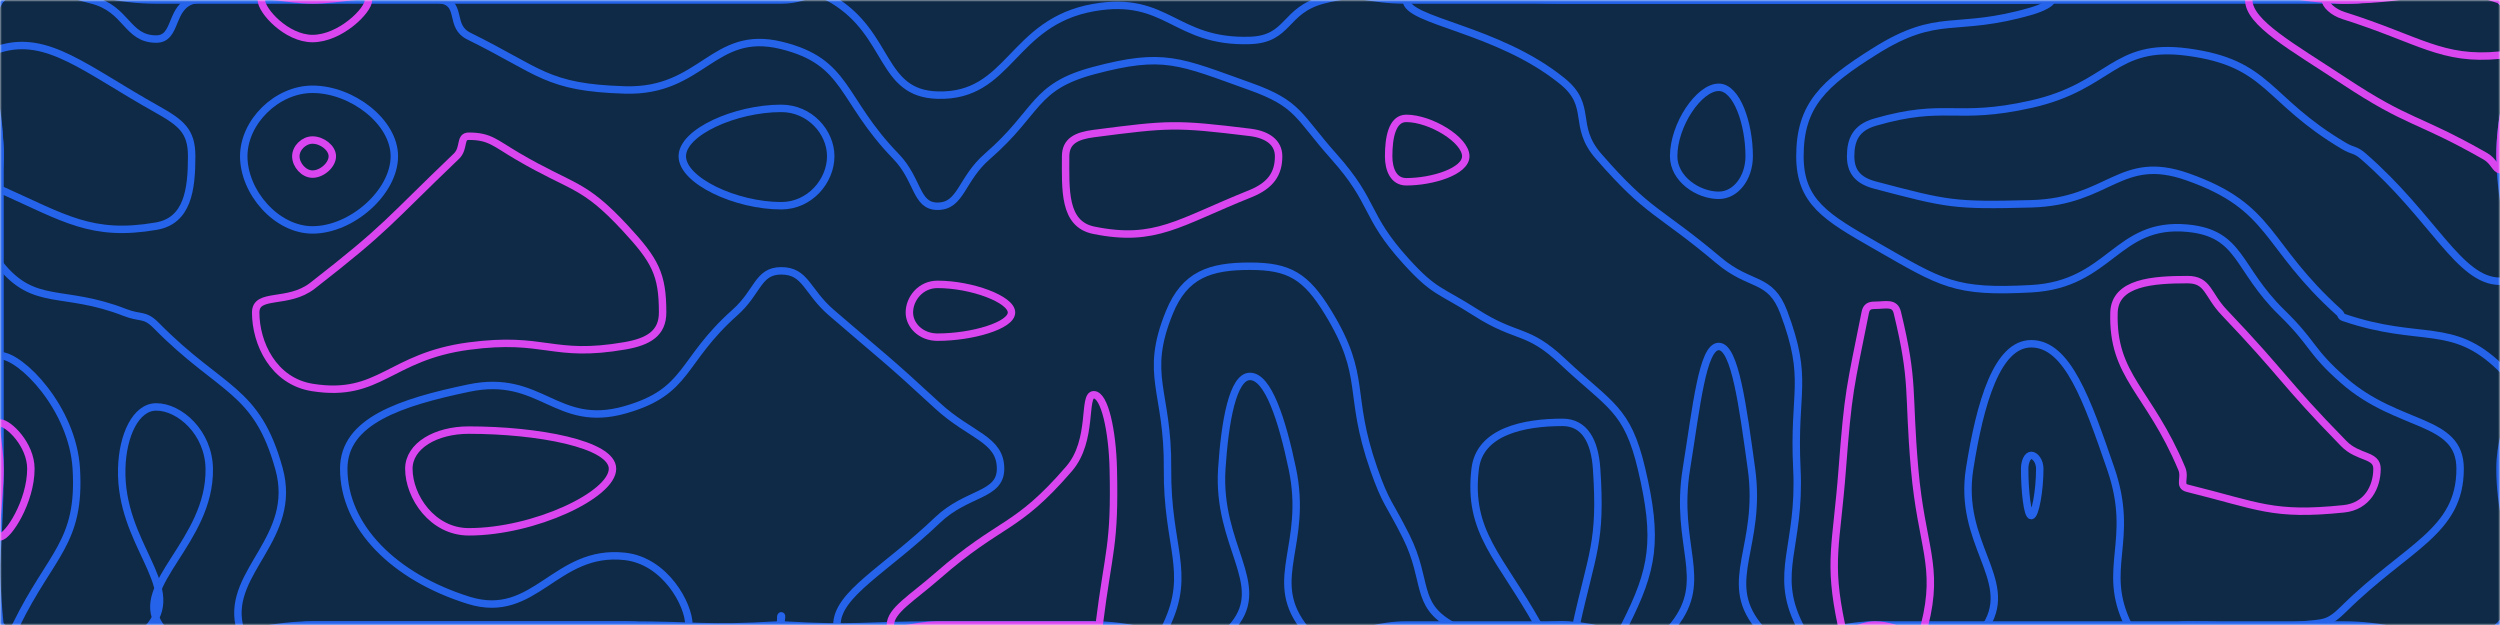 <svg xmlns="http://www.w3.org/2000/svg" version="1.1" xmlns:xlink="http://www.w3.org/1999/xlink" xmlns:svgjs="http://svgjs.dev/svgjs" width="672" height="168" preserveAspectRatio="none" viewBox="0 0 672 168"><g mask="url(&quot;#SvgjsMask1013&quot;)" fill="none"><rect width="672" height="168" x="0" y="0" fill="#0e2a47"></rect><path d="M84 37.64C81.67 37.64 79.52 39.77 79.52 42C79.52 44.35 81.66 46.8 84 46.8C86.56 46.8 89.33 44.34 89.33 42C89.33 39.76 86.57 37.64 84 37.64" stroke="rgba(217, 70, 239, 1)" stroke-width="2"></path><path d="M224 0C239.34 9.34 236.58 25.12 252 25.57C271.58 26.14 271.79 5.92 294 2.03C313.79 -1.43 315.76 11.54 336 10.87C346.59 10.52 345.13 2.73 355.66 0C366.13 -2.71 366.83 0 378 0C399 0 399 0 420 0C441 0 441 0 462 0C483 0 483 0 504 0C525 0 525 0 546 0C567 0 567 0 588 0C609 0 609 0 630 0C651 0 661.5 -10.5 672 0C682.5 10.5 672 21 672 42C672 58.8 679.4 75.6 672 75.6C661.03 75.6 654.01 58.26 635.25 42C633.01 40.06 632.56 40.72 630 39.2C608.93 26.72 610.06 16.94 588 14C568.06 11.34 567.48 23.18 546 28C525.48 32.6 523.17 27.31 504 32.84C498.89 34.31 497.45 37.55 497.45 42C497.45 46.01 499.3 48.51 504 49.75C523.58 54.9 525.08 55.33 546 54.78C567.08 54.22 569.88 41.13 588 47.53C611.26 55.74 608.44 65.7 628.76 84C629.44 84.61 629.14 85.06 630 85.35C650.76 92.41 659.03 86.15 672 98.7C680.03 106.47 672 112.35 672 126C672 147 682.5 157.5 672 168C661.5 178.5 651 168 630 168C609 168 609 168 588 168C567 168 567 168 546 168C525 168 525 168 504 168C488.19 168 479.52 177.01 472.39 168C462.91 156.01 473.66 146.69 470.79 126C468.47 109.25 466.37 93.13 462 93.13C457.63 93.13 456.01 109.28 453.31 126C449.97 146.72 459.67 155.72 449.93 168C443.01 176.72 434.97 168 420 168C399 168 399 168 378 168C364 168 356.12 176.39 350 168C340.81 155.39 351.63 146.26 347.38 126C344.63 112.85 340.86 101.18 336 101.18C331.38 101.18 329.25 113.26 328.42 126C327.08 146.67 340.75 156.91 331.66 168C323.54 177.91 312.83 168 294 168C273 168 273 168 252 168C231.29 168 230.37 169.16 210.58 168C209.37 167.93 210.37 165.53 210 165.53C209.61 165.53 210.32 167.93 209.05 168C189.32 169.16 188.52 168 168 168C147 168 147 168 126 168C105 168 105 168 84 168C63.43 168 49.56 178.14 42.86 168C35.68 157.14 56.54 145.58 56.25 126C56.11 116.27 48.29 109.38 42 109.38C36.53 109.38 32.94 116.97 32.72 126C32.22 146.28 48.94 157.23 40.55 168C32.58 178.23 9.96 178.32 0 168C-10.32 157.32 0 147 0 126C0 105 0 105 0 84C0 63 0 63 0 42C0 21 -10.5 10.5 0 0C10.5 -10.5 21 0 42 0C63 0 63 0 84 0C105 0 105 0 126 0C147 0 147 0 168 0C189 0 189 0 210 0C217 0 218.34 -3.45 224 0" stroke="rgba(37, 99, 235, 1)" stroke-width="2"></path><path d="M378 31.82C374.15 31.82 373.27 37.11 373.27 42C373.27 45.63 374.64 48.86 378 48.86C385.01 48.86 394 46.08 394 42C394 37.56 384.51 31.82 378 31.82" stroke="rgba(217, 70, 239, 1)" stroke-width="2"></path><path d="M126 115.61C117.14 115.61 109.9 119.84 109.9 126C109.9 133.51 116.24 142.95 126 142.95C143.61 142.95 164.64 133.02 164.64 126C164.64 119.35 144.51 115.61 126 115.61" stroke="rgba(217, 70, 239, 1)" stroke-width="2"></path><path d="M546 122.4C545.02 122.4 544.23 124.06 544.23 126C544.23 132.16 544.99 138.6 546 138.6C547.02 138.6 548.29 132.08 548.29 126C548.29 123.98 547.05 122.4 546 122.4" stroke="rgba(37, 99, 235, 1)" stroke-width="2"></path><path d="M24.71 0C34.16 2.36 34.03 10.5 42 10.5C47.75 10.5 45.54 1.65 52.14 0C66.54 -3.6 68.07 0 84 0C101.44 0 103.26 -3.6 118.87 0C124.26 1.24 120.77 7.11 126 9.69C145.33 19.2 146.82 23.55 168 24.18C188.82 24.8 191.63 7.69 210 12.19C228.03 16.6 225.89 26.64 240.8 42C246.89 48.27 246.1 55.44 252 55.44C258.42 55.44 258.27 48.22 265.44 42C279.27 29.99 277.6 23.34 294 18.97C312.88 13.95 316.97 16.42 336 23.22C349.21 27.94 348.82 31.17 358.48 42C369.82 54.71 366.59 57.74 378 70.29C385.69 78.74 386.93 77.77 396.67 84C407.93 91.19 410.47 88.15 420 97.13C432.76 109.15 437.38 109.73 441.24 126C445.78 145.17 444.4 152.98 436.8 168C433.78 173.98 428.4 168 420 168C405.07 168 401.23 174.27 390.13 168C380.23 162.4 383.93 156.2 378 144.26C373.49 135.2 372.57 135.53 369.25 126C362.07 105.4 367.67 101.47 357 84C351.05 74.25 346.54 71.56 336 71.56C325.2 71.56 318.46 73.84 314.32 84C307.37 101.06 314.02 105 313.83 126C313.64 147 320.32 153.67 313.55 168C310.4 174.67 303.77 168 294 168C273 168 273 168 252 168C238.48 168 224.96 173.77 224.96 168C224.96 159.67 237.9 153.27 252 139.8C259.89 132.27 268.95 133.33 268.95 126C268.95 117.96 260.8 117.17 252 109.05C238.05 96.17 237.82 96.41 223.44 84C216.82 78.28 216.61 72.8 210 72.8C203.67 72.8 203.81 78.44 197.56 84C182.81 97.12 185.25 105.26 168 110.16C149.47 115.42 145.45 100.24 126 104.32C107.65 108.16 92.4 113.15 92.4 126C92.4 141.68 106.05 155.15 126 161.37C143.85 166.93 149.24 147.46 168 149.56C178.83 150.77 185.18 162.52 185.18 168C185.18 171.74 176.59 168 168 168C147 168 147 168 126 168C105 168 105 168 84 168C74.15 168 65.7 174.56 64.29 168C61.2 153.56 80.14 144.55 75 126C68.99 104.3 59.55 105.3 42 87.5C38.85 84.3 37.84 85.66 33.6 84C16.84 77.45 9.29 82.7 0 71.08C-7.51 61.7 0 56.54 0 42C0 21 -7.78 13.22 0 0C4.58 -7.78 13.16 -2.89 24.71 0" stroke="rgba(37, 99, 235, 1)" stroke-width="2"></path><path d="M84 24C74.37 24 65.52 32.78 65.52 42C65.52 51.68 74.33 61.8 84 61.8C94.57 61.8 106 51.64 106 42C106 32.74 94.61 24 84 24" stroke="rgba(37, 99, 235, 1)" stroke-width="2"></path><path d="M420 21.84C402.45 7.58 378 5.79 378 0C378 -5.13 399 0 420 0C441 0 441 0 462 0C483 0 483 0 504 0C525 0 525 0 546 0C548.74 0 551.48 -0.7 551.48 0C551.48 0.8 548.99 2.13 546 3C525.25 9.01 521.26 2.92 504 13.75C490.17 22.42 483.82 28.28 483.82 42C483.82 54.36 491.01 58.47 504 65.91C522.1 76.28 525.34 78.73 546 77.61C567.34 76.45 568.81 59.52 588 61.34C602.47 62.71 601.17 72.15 613.32 84C622.17 92.63 620.73 94.17 630 102.29C644.71 115.17 661.28 112.34 661.28 126C661.28 143.04 647.06 146.82 630 163.69C625.82 167.82 624.69 167.4 618.8 168C603.69 169.55 603.4 168 588 168C580.04 168 574.89 173.75 572.07 168C564.58 152.75 574.09 145.46 567.38 126C561.06 107.66 555.78 92.4 546 92.4C536.81 92.4 532.26 108.24 529.44 126C526.26 146.04 541.44 155.72 534 168C528.72 176.72 519 168 504 168C493.84 168 487.1 174.85 483.68 168C476.6 153.85 484.04 146.97 483 126C481.95 104.97 486.35 102.28 479.5 84C475.85 74.28 470.57 77.22 462 70C445.66 56.22 443.48 57.81 429.69 42C422.48 33.73 428.29 28.58 420 21.84" stroke="rgba(37, 99, 235, 1)" stroke-width="2"></path><path d="M630 21.7C616.1 12.52 604.47 6.16 604.47 0C604.47 -4.69 617.24 0 630 0C651 0 661.5 -10.5 672 0C682.5 10.5 672 21 672 42C672 43.8 672.79 45.6 672 45.6C670.82 45.6 670.37 43.32 668.06 42C649.37 31.37 647.89 33.52 630 21.7" stroke="rgba(217, 70, 239, 1)" stroke-width="2"></path><path d="M0 95.59C5.61 95.59 19.54 109.74 20.51 126C21.71 145.95 13.69 148.85 4.34 168C3.44 169.85 0.2 169.97 0 168C-1.97 148.97 0 147 0 126C0 110.8 -4.65 95.59 0 95.59" stroke="rgba(37, 99, 235, 1)" stroke-width="2"></path><path d="M0 13.13C12.79 9.25 22.97 18.59 42 29.25C48.73 33.02 51.52 35.21 51.52 42C51.52 50.98 50.45 59.33 42 60.79C24.69 63.77 17.42 58.67 0 50.88C-3.58 49.28 0 46.44 0 42C0 27.56 -8.21 15.62 0 13.13" stroke="rgba(37, 99, 235, 1)" stroke-width="2"></path><path d="M84 10.36C77.01 10.36 70.24 2.88 70.24 0C70.24 -2.3 77.12 0 84 0C91.53 0 99.06 -2.34 99.06 0C99.06 2.84 91.42 10.36 84 10.36" stroke="rgba(217, 70, 239, 1)" stroke-width="2"></path><path d="M122.67 42C124.95 39.82 123.46 36.62 126 36.62C131.69 36.62 133.03 38.43 139.13 42C154.03 50.74 156.65 49.02 168 61.25C176.14 70.02 178.11 73.72 178.11 84C178.11 89.57 174.34 91.85 168 92.95C148.28 96.37 146.64 90.28 126 93.03C104.64 95.88 102.1 107.01 84 104.16C73.46 102.5 68.73 92.2 68.73 84C68.73 78.52 77.39 81.95 84 76.8C104.36 60.95 103.95 59.91 122.67 42" stroke="rgba(217, 70, 239, 1)" stroke-width="2"></path><path d="M183.4 42C183.4 35.48 197.73 29.13 210 29.13C217.68 29.13 223.3 35.51 223.3 42C223.3 48.6 217.73 55.3 210 55.3C197.78 55.3 183.4 48.56 183.4 42" stroke="rgba(37, 99, 235, 1)" stroke-width="2"></path><path d="M286.44 42C286.44 37.93 289.35 36.5 294 35.9C314.13 33.29 315.94 33.12 336 35.58C340.78 36.17 343.69 38.36 343.69 42C343.69 46.62 341.65 49.85 336 52.11C316.81 59.79 310.59 65.27 294 61.89C285.81 60.22 286.44 50.92 286.44 42" stroke="rgba(217, 70, 239, 1)" stroke-width="2"></path><path d="M449.88 42C449.88 33.58 456.7 23.47 462 23.47C466.85 23.47 470.18 33.24 470.18 42C470.18 47.76 466.6 52.5 462 52.5C456.45 52.5 449.88 48.1 449.88 42" stroke="rgba(37, 99, 235, 1)" stroke-width="2"></path><path d="M630 4.2C626.94 3.24 625.06 1.19 625.06 0C625.06 -0.91 627.53 0 630 0C651 0 656.48 -5.48 672 0C677.48 1.93 677.35 14.28 672 14.82C656.35 16.38 650.41 10.65 630 4.2" stroke="rgba(217, 70, 239, 1)" stroke-width="2"></path><path d="M244.44 84C244.44 80.34 247.41 76.44 252 76.44C261.14 76.44 271.89 80.43 271.89 84C271.89 87.52 261.28 90.63 252 90.63C247.55 90.63 244.44 87.44 244.44 84" stroke="rgba(217, 70, 239, 1)" stroke-width="2"></path><path d="M501.38 84C501.69 82.43 502.53 82.06 504 82.06C506.84 82.06 509.31 81.15 510 84C514.63 103.12 512.81 104.96 514.65 126C516.48 146.96 521.37 152.05 517.33 168C516.05 173.05 510.66 168 504 168C499.49 168 495.75 171.72 494.97 168C491.35 150.72 493.62 146.89 495.21 126C496.82 104.89 497.3 104.4 501.38 84" stroke="rgba(217, 70, 239, 1)" stroke-width="2"></path><path d="M568.24 84C568.49 75.84 578.81 75.16 588 75.16C593.63 75.16 593.31 79.21 597.88 84C614.31 101.24 613.38 102.23 630 119.23C633.91 123.23 638.94 122.1 638.94 126C638.94 130.87 636.33 136.12 630 136.77C610.86 138.74 607.28 136.02 588 131.25C585.51 130.63 587.52 128.52 586.47 126C577.64 104.9 567.72 101.26 568.24 84" stroke="rgba(217, 70, 239, 1)" stroke-width="2"></path><path d="M0 113.69C2.27 113.69 8.3 119.5 8.3 126C8.3 134.81 2.17 144.31 0 144.31C-1.98 144.31 0 135.15 0 126C0 119.84 -1.88 113.69 0 113.69" stroke="rgba(217, 70, 239, 1)" stroke-width="2"></path><path d="M287.37 126C293.98 118.33 291 106.11 294 106.11C296.94 106.11 299.01 115.85 299.25 126C299.74 146.8 297.99 147.7 295.45 168C295.36 168.7 294.73 168 294 168C273 168 273 168 252 168C245.67 168 239.34 170.7 239.34 168C239.34 164.1 245.13 160.81 252 154.8C269.14 139.81 272.98 142.68 287.37 126" stroke="rgba(217, 70, 239, 1)" stroke-width="2"></path><path d="M396.53 126C397.74 115.93 409.69 113.53 420 113.53C426.01 113.53 428.68 118.71 429.17 126C430.52 145.95 427.9 148.68 423.68 168C423.31 169.68 421.84 168 420 168C416.74 168 414.95 170.65 413.47 168C403.21 149.65 394.47 143.16 396.53 126" stroke="rgba(37, 99, 235, 1)" stroke-width="2"></path></g><defs><mask id="SvgjsMask1013"><rect width="672" height="168" fill="#ffffff"></rect></mask></defs></svg>